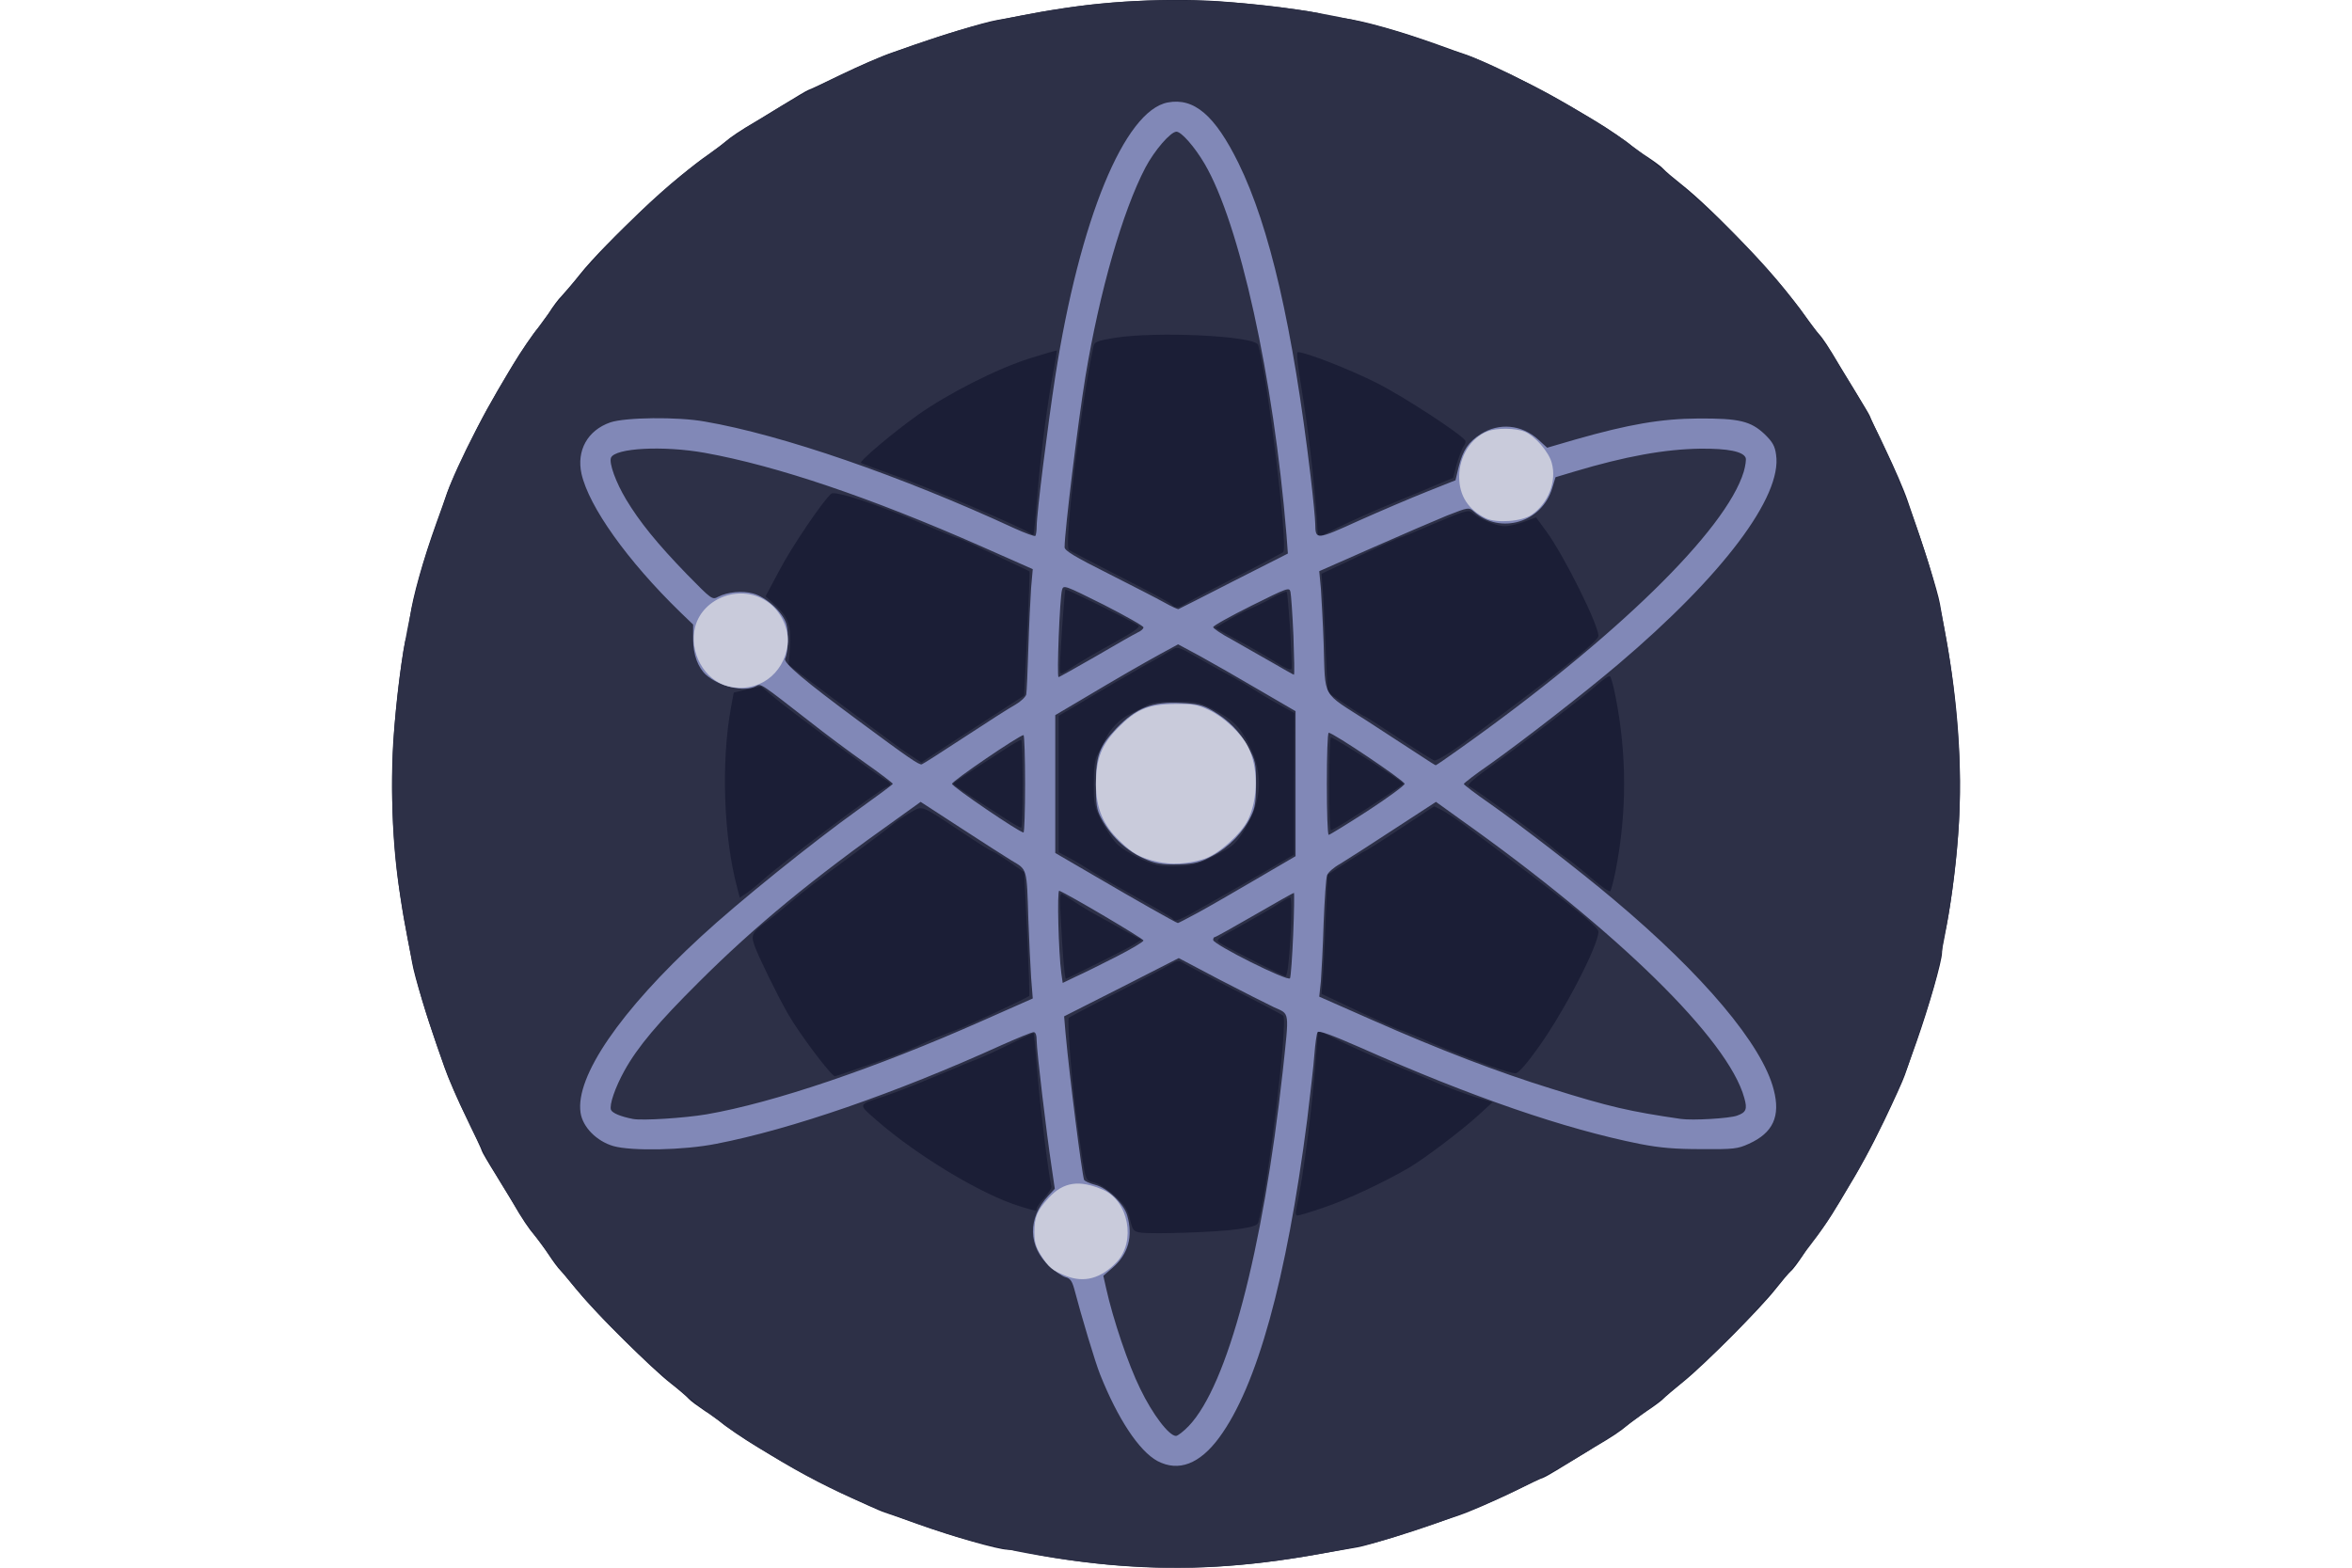 <svg width="30" height="20" viewBox="0 0 30 20" fill="none" xmlns="http://www.w3.org/2000/svg">
<g clip-path="url(#clip0)">
<path d="M14.274 19.974C13.896 19.945 13.374 19.871 13.12 19.811C13.022 19.791 12.901 19.77 12.847 19.77C12.738 19.77 12.152 19.604 11.713 19.447C11.542 19.385 11.349 19.317 11.284 19.296C11.219 19.276 10.961 19.157 10.707 19.036C10.316 18.846 10.141 18.749 9.656 18.458C9.502 18.367 9.235 18.186 9.197 18.145C9.173 18.121 9.081 18.056 8.989 18C8.901 17.94 8.806 17.872 8.782 17.843C8.758 17.816 8.658 17.73 8.56 17.653C8.311 17.461 7.598 16.75 7.382 16.484C7.284 16.362 7.177 16.238 7.148 16.208C7.118 16.179 7.05 16.087 6.994 16.001C6.94 15.918 6.861 15.809 6.816 15.758C6.748 15.681 6.656 15.545 6.541 15.344C6.523 15.311 6.425 15.154 6.328 14.994C6.227 14.834 6.147 14.695 6.147 14.686C6.147 14.675 6.058 14.485 5.952 14.266C5.842 14.044 5.715 13.751 5.667 13.612C5.442 12.972 5.285 12.454 5.256 12.279C5.238 12.173 5.205 11.995 5.182 11.88C5.028 11.107 4.969 10.219 5.016 9.458C5.048 8.984 5.146 8.196 5.182 8.137C5.191 8.128 5.211 8.007 5.229 7.873C5.262 7.619 5.398 7.139 5.567 6.668C5.62 6.523 5.682 6.349 5.703 6.284C5.724 6.218 5.842 5.961 5.963 5.706C6.153 5.315 6.251 5.141 6.541 4.655C6.633 4.501 6.813 4.235 6.855 4.196C6.878 4.172 6.94 4.084 6.997 3.998C7.05 3.912 7.124 3.814 7.163 3.776C7.198 3.737 7.305 3.616 7.396 3.5C7.722 3.092 8.667 2.212 9.034 1.973C9.099 1.928 9.194 1.86 9.241 1.816C9.318 1.748 9.436 1.668 9.656 1.54C9.688 1.52 9.842 1.428 9.996 1.333C10.15 1.238 10.289 1.155 10.307 1.149C10.322 1.146 10.517 1.055 10.736 0.948C10.955 0.842 11.248 0.714 11.388 0.667C12.027 0.442 12.545 0.285 12.72 0.255C12.827 0.237 13.007 0.205 13.12 0.181C13.893 0.027 14.781 -0.032 15.542 0.015C16.015 0.048 16.803 0.146 16.862 0.181C16.871 0.19 16.992 0.211 17.126 0.229C17.38 0.261 17.86 0.397 18.331 0.566C18.476 0.619 18.651 0.682 18.716 0.702C18.781 0.723 19.038 0.842 19.293 0.963C19.684 1.152 19.859 1.25 20.344 1.54C20.498 1.632 20.765 1.813 20.803 1.854C20.827 1.878 20.919 1.943 21.01 1.999C21.099 2.058 21.194 2.127 21.218 2.156C21.241 2.183 21.342 2.269 21.44 2.346C21.872 2.686 22.713 3.577 23.027 4.033C23.086 4.119 23.163 4.22 23.198 4.258C23.255 4.32 23.323 4.424 23.459 4.655C23.48 4.688 23.571 4.842 23.666 4.996C23.761 5.15 23.844 5.289 23.85 5.306C23.853 5.321 23.945 5.517 24.051 5.736C24.158 5.955 24.285 6.248 24.332 6.387C24.546 7 24.714 7.536 24.744 7.702C24.762 7.802 24.794 7.983 24.815 8.104C24.975 8.954 25.031 9.78 24.984 10.538C24.951 11.042 24.871 11.657 24.8 11.939C24.785 12.004 24.771 12.099 24.771 12.152C24.771 12.261 24.602 12.848 24.448 13.286C24.386 13.458 24.318 13.65 24.297 13.715C24.276 13.78 24.158 14.038 24.036 14.293C23.847 14.683 23.749 14.858 23.459 15.344C23.367 15.498 23.186 15.764 23.145 15.803C23.121 15.826 23.056 15.918 23 16.01C22.941 16.099 22.873 16.193 22.843 16.217C22.816 16.241 22.731 16.341 22.654 16.439C22.461 16.688 21.75 17.401 21.484 17.618C21.363 17.715 21.238 17.822 21.209 17.852C21.179 17.881 21.087 17.949 21.001 18.005C20.919 18.059 20.809 18.139 20.759 18.183C20.682 18.251 20.546 18.343 20.344 18.458C20.312 18.476 20.155 18.574 19.995 18.672C19.835 18.772 19.696 18.852 19.687 18.852C19.675 18.852 19.485 18.941 19.266 19.048C19.044 19.157 18.751 19.285 18.612 19.332C18.017 19.539 17.466 19.714 17.312 19.741C17.221 19.755 17.001 19.797 16.821 19.826C15.903 19.992 15.118 20.04 14.274 19.974Z" fill="#1B1E36"/>
<path d="M14.304 19.974C13.563 19.924 12.658 19.755 12.068 19.563C10.982 19.205 10.407 18.938 9.519 18.37C8.779 17.893 7.796 17.008 7.233 16.306C6.97 15.971 6.659 15.545 6.588 15.418C6.555 15.361 6.463 15.208 6.381 15.077C6.185 14.766 5.809 13.997 5.682 13.641C5.353 12.75 5.238 12.3 5.093 11.347C4.879 9.952 5.051 8.134 5.516 6.831C5.59 6.627 5.673 6.387 5.702 6.298C5.815 5.946 6.247 5.117 6.629 4.519C7.106 3.779 7.991 2.796 8.693 2.233C9.027 1.97 9.454 1.659 9.581 1.588C9.637 1.555 9.791 1.463 9.922 1.38C10.233 1.185 11.002 0.809 11.358 0.682C12.249 0.353 12.711 0.235 13.652 0.093C15.062 -0.118 16.862 0.048 18.168 0.516C18.372 0.59 18.612 0.673 18.701 0.702C19.053 0.815 19.882 1.247 20.48 1.629C21.22 2.106 22.203 2.991 22.766 3.693C23.029 4.027 23.34 4.454 23.411 4.581C23.444 4.637 23.536 4.791 23.619 4.922C23.95 5.452 24.27 6.177 24.548 7.024C24.776 7.72 24.921 8.546 24.98 9.461C25.04 10.358 24.96 11.252 24.72 12.368C24.675 12.587 24.548 12.987 24.347 13.567C24.225 13.914 23.829 14.737 23.616 15.077C23.536 15.208 23.444 15.361 23.411 15.418C23.201 15.797 22.517 16.626 21.987 17.144C21.146 17.964 20.37 18.512 19.308 19.03C18.774 19.288 17.848 19.619 17.368 19.72C16.187 19.971 15.296 20.046 14.304 19.974ZM15.79 15.681C15.968 15.655 16.039 15.634 16.048 15.598C16.169 15.181 16.433 13.017 16.367 12.957C16.355 12.945 16.08 12.8 15.758 12.635C15.432 12.469 15.136 12.312 15.097 12.288C15.035 12.247 15.02 12.25 14.902 12.318C14.834 12.359 14.523 12.522 14.215 12.679C13.904 12.836 13.643 12.975 13.634 12.984C13.605 13.014 13.682 13.943 13.756 14.441C13.851 15.101 13.833 15.051 13.966 15.089C14.031 15.11 14.147 15.187 14.23 15.264C14.348 15.376 14.387 15.438 14.413 15.557C14.449 15.702 14.458 15.711 14.555 15.726C14.73 15.746 15.532 15.72 15.79 15.681ZM16.883 15.406C17.17 15.311 17.661 15.08 17.978 14.894C18.177 14.775 18.644 14.423 18.863 14.222L19.038 14.062L18.819 13.997C18.701 13.961 18.461 13.872 18.289 13.798C18.117 13.724 17.836 13.609 17.664 13.538C17.492 13.467 17.232 13.351 17.081 13.277L16.811 13.144L16.791 13.416C16.743 14.085 16.628 15 16.539 15.397C16.521 15.477 16.524 15.507 16.551 15.507C16.572 15.507 16.72 15.462 16.883 15.406ZM13.223 15.418C13.223 15.403 13.267 15.338 13.324 15.279C13.377 15.216 13.418 15.154 13.412 15.136C13.38 15.036 13.273 14.177 13.235 13.724C13.211 13.425 13.188 13.182 13.184 13.179C13.181 13.176 13.051 13.236 12.897 13.313C12.743 13.39 12.569 13.47 12.512 13.493C12.456 13.514 12.196 13.62 11.935 13.73C11.675 13.84 11.37 13.958 11.254 13.994C10.937 14.097 10.94 14.082 11.189 14.299C11.698 14.743 12.518 15.237 12.995 15.385C13.217 15.453 13.223 15.456 13.223 15.418ZM11.079 13.585C11.307 13.508 11.565 13.407 11.654 13.366C11.885 13.259 12.033 13.2 12.201 13.138C12.32 13.097 13.093 12.735 13.128 12.706C13.134 12.703 13.122 12.344 13.102 11.912L13.063 11.127L12.868 10.991C12.758 10.917 12.66 10.858 12.652 10.858C12.64 10.858 12.474 10.755 12.284 10.627C11.722 10.254 11.775 10.275 11.606 10.37C11.526 10.417 11.429 10.482 11.387 10.518C11.346 10.553 11.148 10.704 10.943 10.855C10.407 11.249 10.239 11.379 10.061 11.53C9.975 11.604 9.854 11.702 9.794 11.746C9.59 11.894 9.575 11.927 9.626 12.069C9.67 12.196 9.913 12.694 10.049 12.931C10.191 13.182 10.603 13.73 10.65 13.73C10.659 13.73 10.854 13.665 11.079 13.585ZM19.624 13.36C19.953 12.901 20.388 12.06 20.388 11.886C20.388 11.82 20 11.512 18.656 10.509C18.558 10.438 18.437 10.358 18.384 10.331L18.292 10.287L17.857 10.574C17.62 10.731 17.419 10.858 17.41 10.858C17.404 10.858 17.291 10.926 17.164 11.009L16.933 11.16L16.912 11.64C16.903 11.9 16.886 12.244 16.877 12.398L16.856 12.679L17.345 12.91C17.611 13.034 17.839 13.138 17.854 13.138C17.866 13.138 18.052 13.212 18.265 13.307C18.766 13.52 19.263 13.7 19.334 13.692C19.37 13.689 19.482 13.561 19.624 13.36ZM13.99 12.294C14.2 12.191 14.416 12.078 14.466 12.048L14.558 11.989L14.372 11.889C14.268 11.829 14.105 11.74 14.008 11.687C13.91 11.634 13.777 11.554 13.711 11.509C13.646 11.465 13.575 11.421 13.552 11.406C13.519 11.388 13.513 11.441 13.531 11.735C13.555 12.193 13.581 12.486 13.596 12.486C13.602 12.486 13.78 12.401 13.99 12.294ZM16.433 12.303C16.471 11.939 16.486 11.45 16.456 11.45C16.441 11.45 16.382 11.483 16.323 11.521C16.267 11.56 16.083 11.666 15.92 11.758C15.461 12.013 15.491 11.986 15.601 12.054C15.716 12.122 16.367 12.454 16.397 12.454C16.409 12.457 16.424 12.386 16.433 12.303ZM15.411 11.533C15.615 11.418 15.947 11.228 16.145 11.113L16.506 10.902V9.999L16.509 9.096L16.296 8.978C16.178 8.913 16.036 8.827 15.979 8.788C15.92 8.75 15.793 8.676 15.695 8.623C15.598 8.572 15.405 8.466 15.269 8.386C15.026 8.247 15.017 8.247 14.943 8.294C14.902 8.321 14.733 8.418 14.57 8.507C14.407 8.599 14.102 8.777 13.889 8.904L13.504 9.132V10.002V10.873L13.637 10.944C13.711 10.982 13.857 11.071 13.963 11.139C14.07 11.207 14.333 11.358 14.549 11.477C14.763 11.595 14.949 11.705 14.958 11.72C14.988 11.767 15.035 11.749 15.411 11.533ZM9.729 11.228C9.942 11.03 11.21 10.079 11.307 10.041C11.378 10.014 11.37 9.991 11.275 9.937C11.165 9.875 10.052 9.049 9.857 8.883L9.706 8.756L9.531 8.794L9.359 8.836L9.324 9.025C9.196 9.721 9.229 10.68 9.404 11.329L9.436 11.453L9.531 11.388C9.584 11.353 9.673 11.278 9.729 11.228ZM20.607 11.11C20.752 10.373 20.752 9.626 20.607 8.889C20.581 8.759 20.551 8.64 20.536 8.629C20.524 8.614 20.445 8.67 20.356 8.75C20.193 8.895 19.432 9.481 18.955 9.822C18.801 9.934 18.709 10.017 18.733 10.026C18.786 10.044 19.704 10.716 19.811 10.817C19.843 10.849 19.923 10.908 19.988 10.953C20.054 10.997 20.199 11.116 20.311 11.213C20.427 11.311 20.527 11.382 20.539 11.37C20.551 11.355 20.581 11.24 20.607 11.11ZM17.152 10.494C17.475 10.293 17.898 10.014 17.898 9.999C17.901 9.973 17.019 9.41 16.977 9.407C16.962 9.407 16.954 9.674 16.954 9.999C16.954 10.325 16.962 10.592 16.977 10.592C16.989 10.589 17.066 10.547 17.152 10.494ZM13.045 9.999C13.045 9.692 13.037 9.437 13.025 9.44C13.01 9.44 12.924 9.49 12.832 9.549C12.302 9.89 12.16 9.988 12.16 9.999C12.16 10.011 12.302 10.109 12.832 10.45C12.924 10.509 13.01 10.559 13.025 10.559C13.037 10.562 13.045 10.31 13.045 9.999ZM12.856 9.008L13.063 8.874L13.102 8.087C13.122 7.654 13.137 7.296 13.131 7.29C13.125 7.284 12.986 7.219 12.823 7.142C12.66 7.065 12.459 6.971 12.376 6.932C12.293 6.894 12.216 6.861 12.201 6.861C12.19 6.861 11.997 6.781 11.775 6.686C11.207 6.441 10.653 6.257 10.603 6.298C10.502 6.381 10.096 6.979 9.942 7.275L9.765 7.607L9.895 7.726C10.058 7.877 10.096 7.995 10.076 8.267L10.058 8.481L10.327 8.685C10.475 8.797 10.745 8.999 10.925 9.132C11.106 9.268 11.307 9.419 11.373 9.466C11.438 9.517 11.55 9.597 11.621 9.641L11.752 9.727L12.198 9.434C12.444 9.274 12.74 9.082 12.856 9.008ZM18.431 9.638C18.541 9.573 18.597 9.532 19.186 9.093C20.018 8.472 20.388 8.17 20.388 8.113C20.388 7.968 19.953 7.095 19.725 6.781L19.592 6.6L19.441 6.657C19.361 6.686 19.248 6.713 19.195 6.713C19.091 6.713 18.866 6.621 18.783 6.544C18.733 6.5 18.698 6.509 18.301 6.677C18.067 6.778 17.866 6.861 17.854 6.861C17.839 6.861 17.611 6.965 17.345 7.089L16.856 7.32L16.877 7.601C16.886 7.755 16.903 8.096 16.912 8.356L16.933 8.833L17.164 8.987C17.288 9.073 17.401 9.141 17.41 9.141C17.419 9.141 17.617 9.268 17.848 9.422C18.082 9.576 18.283 9.703 18.298 9.703C18.313 9.703 18.372 9.674 18.431 9.638ZM13.711 8.489C13.777 8.445 13.993 8.318 14.194 8.208C14.455 8.066 14.549 7.998 14.52 7.98C14.431 7.921 13.602 7.509 13.59 7.521C13.578 7.533 13.522 8.335 13.519 8.513C13.519 8.62 13.513 8.62 13.711 8.489ZM16.456 8.03C16.438 7.776 16.421 7.56 16.412 7.551C16.403 7.542 16.323 7.575 16.237 7.622C16.151 7.672 16.033 7.729 15.977 7.752C15.92 7.773 15.79 7.841 15.686 7.9L15.5 8.01L15.775 8.161C15.926 8.241 16.145 8.368 16.258 8.439C16.394 8.525 16.468 8.558 16.474 8.531C16.48 8.51 16.471 8.285 16.456 8.03ZM15.148 7.687C15.204 7.652 15.497 7.498 15.799 7.344C16.101 7.19 16.355 7.053 16.367 7.045C16.433 6.982 16.169 4.818 16.048 4.401C16.015 4.285 14.748 4.223 14.206 4.312C13.999 4.347 13.96 4.362 13.948 4.415C13.794 5.114 13.569 6.95 13.634 7.015C13.643 7.024 13.934 7.175 14.274 7.35C14.617 7.524 14.917 7.684 14.94 7.708C14.996 7.764 15.026 7.761 15.148 7.687ZM17.732 6.432C17.945 6.343 18.215 6.233 18.328 6.183L18.535 6.097L18.582 5.916C18.612 5.819 18.65 5.718 18.668 5.694C18.689 5.671 18.698 5.635 18.689 5.62C18.635 5.537 17.907 5.061 17.567 4.889C17.235 4.72 16.655 4.492 16.554 4.492C16.533 4.492 16.551 4.658 16.604 4.975C16.684 5.452 16.755 6.065 16.794 6.586L16.811 6.858L17.075 6.725C17.22 6.654 17.516 6.52 17.732 6.432ZM13.235 6.275C13.279 5.751 13.362 5.12 13.445 4.691C13.466 4.575 13.483 4.475 13.481 4.472C13.475 4.469 13.321 4.513 13.134 4.572C12.714 4.705 12.089 5.022 11.701 5.298C11.39 5.52 10.961 5.881 10.982 5.905C10.991 5.911 11.159 5.976 11.361 6.047C11.82 6.207 13.069 6.74 13.146 6.808C13.161 6.82 13.179 6.825 13.181 6.822C13.188 6.82 13.211 6.574 13.235 6.275Z" fill="#2D3047"/>
<path d="M14.754 11.036C14.608 10.997 14.38 10.882 14.262 10.781C14.209 10.736 14.12 10.606 14.058 10.491C13.957 10.292 13.951 10.263 13.951 9.999C13.951 9.795 13.963 9.694 13.998 9.629C14.025 9.582 14.07 9.493 14.096 9.437C14.161 9.295 14.28 9.173 14.422 9.105C14.487 9.073 14.582 9.025 14.629 8.999C14.694 8.963 14.795 8.951 14.999 8.951C15.257 8.951 15.295 8.96 15.461 9.043C15.722 9.179 15.813 9.265 15.929 9.496C16.116 9.872 16.101 10.204 15.882 10.571C15.763 10.766 15.739 10.79 15.511 10.908C15.316 11.012 15.233 11.039 15.067 11.047C14.958 11.056 14.816 11.05 14.754 11.036Z" fill="#2D3047"/>
<path d="M14.763 18.639C14.529 18.512 14.257 18.1 14.032 17.535C13.97 17.381 13.795 16.798 13.7 16.436C13.673 16.342 13.65 16.309 13.591 16.294C13.549 16.282 13.457 16.22 13.386 16.155C13.111 15.9 13.105 15.542 13.371 15.255L13.454 15.166L13.413 14.885C13.348 14.456 13.223 13.405 13.223 13.28C13.223 13.206 13.209 13.168 13.185 13.168C13.161 13.168 12.981 13.242 12.776 13.333C11.42 13.949 10.088 14.408 9.137 14.592C8.723 14.675 8.054 14.687 7.823 14.621C7.61 14.559 7.432 14.379 7.405 14.195C7.337 13.736 7.909 12.898 8.945 11.945C9.41 11.515 10.36 10.749 10.952 10.325C11.192 10.153 11.388 10.008 11.388 10C11.388 9.991 11.225 9.866 11.027 9.727C10.825 9.585 10.517 9.354 10.337 9.212C9.691 8.709 9.709 8.72 9.644 8.753C9.499 8.833 9.179 8.762 9.007 8.611C8.904 8.519 8.841 8.353 8.841 8.158V7.968L8.676 7.809C8 7.151 7.512 6.464 7.417 6.044C7.352 5.748 7.494 5.49 7.784 5.389C7.974 5.324 8.643 5.315 8.989 5.378C9.972 5.546 11.503 6.076 12.933 6.737C13.075 6.802 13.197 6.846 13.206 6.837C13.214 6.828 13.223 6.772 13.223 6.716C13.223 6.553 13.363 5.434 13.46 4.803C13.771 2.802 14.343 1.41 14.896 1.307C15.231 1.244 15.497 1.472 15.796 2.079C16.196 2.894 16.489 4.17 16.717 6.076C16.75 6.355 16.776 6.627 16.776 6.683C16.779 6.891 16.785 6.891 17.333 6.642C17.611 6.518 17.999 6.352 18.201 6.272L18.565 6.127L18.606 5.955C18.66 5.742 18.73 5.638 18.884 5.54C19.121 5.389 19.409 5.416 19.622 5.609L19.734 5.712L20.098 5.606C20.776 5.413 21.185 5.342 21.662 5.339C22.183 5.336 22.331 5.372 22.509 5.54C22.609 5.638 22.639 5.689 22.654 5.801C22.734 6.334 21.97 7.347 20.64 8.475C20.193 8.854 19.438 9.44 19.006 9.748C18.822 9.875 18.671 9.991 18.671 10.002C18.671 10.011 18.822 10.127 19.006 10.254C19.394 10.527 20.161 11.119 20.581 11.474C21.724 12.433 22.479 13.33 22.624 13.902C22.713 14.242 22.615 14.453 22.307 14.592C22.165 14.657 22.112 14.663 21.706 14.66C21.369 14.66 21.179 14.645 20.922 14.595C19.965 14.405 18.775 13.997 17.342 13.36C16.984 13.203 16.821 13.144 16.806 13.168C16.794 13.185 16.776 13.316 16.765 13.455C16.756 13.591 16.711 13.967 16.673 14.287C16.409 16.33 16.033 17.686 15.551 18.34C15.302 18.678 15.033 18.781 14.763 18.639ZM15.163 18.192C15.657 17.674 16.107 15.975 16.362 13.665C16.445 12.883 16.454 12.943 16.252 12.851C16.158 12.806 15.847 12.649 15.556 12.498L15.035 12.223L14.304 12.596L13.573 12.966L13.591 13.179C13.647 13.784 13.798 14.959 13.827 15.051C13.836 15.069 13.899 15.098 13.97 15.116C14.123 15.154 14.337 15.359 14.378 15.507C14.455 15.776 14.39 16.001 14.192 16.173L14.073 16.276L14.109 16.436C14.197 16.833 14.393 17.413 14.544 17.718C14.701 18.044 14.911 18.319 15 18.319C15.021 18.319 15.095 18.263 15.163 18.192ZM9.013 14.216C9.869 14.068 11.16 13.63 12.525 13.025L13.173 12.738L13.152 12.472C13.143 12.327 13.126 11.992 13.117 11.732C13.096 11.068 13.105 11.098 12.904 10.979C12.812 10.923 12.513 10.731 12.24 10.553L11.743 10.23L11.441 10.447C10.36 11.213 9.626 11.818 8.912 12.531C8.397 13.043 8.134 13.354 7.965 13.659C7.847 13.872 7.77 14.094 7.793 14.159C7.811 14.201 7.918 14.245 8.072 14.275C8.193 14.299 8.738 14.263 9.013 14.216ZM22.156 14.233C22.272 14.192 22.29 14.151 22.248 14.005C22.044 13.262 20.628 11.874 18.618 10.447L18.316 10.23L17.774 10.583C17.478 10.778 17.17 10.974 17.093 11.021C17.013 11.065 16.939 11.13 16.927 11.166C16.913 11.202 16.895 11.474 16.883 11.776C16.874 12.078 16.856 12.413 16.848 12.519L16.827 12.715L17.505 13.014C18.363 13.393 19.104 13.677 19.782 13.887C20.528 14.121 20.788 14.18 21.44 14.275C21.588 14.296 22.056 14.269 22.156 14.233ZM14.239 12.205C14.428 12.108 14.585 12.016 14.585 11.998C14.582 11.974 13.626 11.409 13.511 11.364C13.481 11.353 13.502 12.158 13.537 12.415L13.555 12.54L13.721 12.46C13.816 12.418 14.046 12.303 14.239 12.205ZM16.495 11.918C16.507 11.628 16.51 11.391 16.504 11.391C16.495 11.391 16.27 11.518 16.004 11.672C15.737 11.826 15.509 11.954 15.497 11.954C15.482 11.954 15.474 11.971 15.474 11.992C15.474 12.048 16.427 12.525 16.454 12.481C16.465 12.46 16.483 12.205 16.495 11.918ZM15.281 11.643C15.417 11.569 15.752 11.376 16.024 11.216L16.525 10.923V10V9.073L16.051 8.797C15.79 8.643 15.453 8.451 15.302 8.368L15.027 8.22L14.799 8.344C14.556 8.478 14.292 8.629 13.78 8.934L13.46 9.123V10.002V10.882L13.958 11.172C14.452 11.462 15.006 11.776 15.024 11.776C15.03 11.776 15.145 11.717 15.281 11.643ZM17.443 10.346C17.703 10.177 17.916 10.02 17.916 10C17.916 9.961 17.004 9.348 16.948 9.348C16.933 9.348 16.924 9.641 16.924 10C16.924 10.358 16.933 10.651 16.948 10.651C16.96 10.651 17.182 10.515 17.443 10.346ZM13.075 10C13.075 9.659 13.066 9.378 13.055 9.378C12.995 9.384 12.143 9.964 12.143 10C12.143 10.035 12.995 10.615 13.055 10.621C13.066 10.621 13.075 10.343 13.075 10ZM12.306 9.401C12.59 9.215 12.88 9.028 12.951 8.99C13.019 8.951 13.081 8.892 13.09 8.86C13.096 8.827 13.108 8.561 13.117 8.267C13.126 7.974 13.143 7.628 13.152 7.498L13.173 7.261L12.525 6.974C11.101 6.346 9.91 5.943 8.989 5.777C8.462 5.683 7.844 5.715 7.793 5.84C7.767 5.911 7.855 6.153 7.986 6.372C8.157 6.657 8.382 6.935 8.761 7.326C9.078 7.649 9.084 7.655 9.161 7.613C9.283 7.551 9.469 7.533 9.608 7.572C9.771 7.616 9.984 7.811 10.029 7.957C10.061 8.066 10.055 8.318 10.014 8.404C9.99 8.457 10.268 8.691 10.944 9.191C11.592 9.671 11.725 9.763 11.758 9.751C11.776 9.745 12.021 9.588 12.306 9.401ZM18.624 9.549C20.608 8.14 22.017 6.763 22.242 6.017C22.263 5.943 22.275 5.863 22.266 5.84C22.233 5.76 22.041 5.721 21.691 5.724C21.235 5.73 20.729 5.822 20.078 6.017L19.841 6.088L19.799 6.227C19.669 6.666 19.136 6.825 18.799 6.526C18.733 6.47 18.733 6.47 18.458 6.577C18.307 6.639 17.878 6.823 17.505 6.988L16.827 7.287L16.848 7.509C16.856 7.634 16.874 7.948 16.883 8.208C16.907 8.925 16.848 8.818 17.437 9.197C17.715 9.378 18.026 9.579 18.124 9.644C18.221 9.709 18.307 9.763 18.313 9.763C18.319 9.763 18.458 9.668 18.624 9.549ZM13.981 8.371C14.233 8.223 14.473 8.087 14.511 8.069C14.553 8.051 14.585 8.022 14.585 8.004C14.585 7.986 14.354 7.856 14.076 7.714C13.576 7.465 13.564 7.459 13.546 7.527C13.517 7.625 13.478 8.638 13.502 8.638C13.514 8.638 13.727 8.516 13.981 8.371ZM16.498 8.113C16.486 7.838 16.468 7.586 16.46 7.551C16.445 7.489 16.424 7.498 15.959 7.729C15.693 7.862 15.474 7.983 15.474 8.001C15.474 8.016 15.577 8.087 15.705 8.155C15.829 8.226 16.06 8.356 16.214 8.445C16.368 8.534 16.498 8.608 16.504 8.608C16.513 8.608 16.507 8.386 16.498 8.113ZM15.737 7.412L16.427 7.062L16.409 6.82C16.243 4.806 15.811 2.849 15.364 2.088C15.237 1.872 15.068 1.68 15.006 1.68C14.932 1.68 14.727 1.916 14.609 2.139C14.319 2.695 14.026 3.714 13.845 4.803C13.748 5.395 13.579 6.781 13.579 6.982C13.579 7.024 13.709 7.104 14.135 7.317C14.44 7.471 14.763 7.637 14.852 7.687C14.941 7.737 15.024 7.776 15.033 7.77C15.041 7.767 15.358 7.607 15.737 7.412Z" fill="#8188B7"/>
<path d="M14.677 10.988C14.407 10.891 14.182 10.695 14.046 10.438C13.987 10.328 13.978 10.266 13.978 9.999C13.978 9.641 14.022 9.52 14.239 9.292C14.49 9.031 14.697 8.948 15.068 8.969C15.272 8.978 15.343 8.996 15.461 9.064C15.672 9.185 15.82 9.339 15.926 9.541C16.012 9.703 16.021 9.742 16.021 9.999C16.021 10.227 16.009 10.307 15.956 10.414C15.858 10.618 15.675 10.808 15.467 10.917C15.307 11.003 15.245 11.018 15.044 11.027C14.881 11.033 14.766 11.021 14.677 10.988Z" fill="#8188B7"/>
<path d="M13.6 16.279C13.422 16.208 13.38 16.175 13.277 16.013C13.212 15.909 13.194 15.844 13.194 15.725C13.194 15.524 13.226 15.447 13.374 15.284C13.564 15.077 13.768 15.047 14.073 15.181C14.396 15.323 14.491 15.841 14.242 16.102C14.041 16.312 13.83 16.368 13.6 16.279Z" fill="#C9CBDB"/>
<path d="M14.763 10.994C14.55 10.947 14.446 10.891 14.278 10.725C14.07 10.526 13.982 10.31 13.979 10.014C13.979 9.68 14.047 9.505 14.26 9.286C14.494 9.049 14.645 8.984 14.985 8.981C15.216 8.978 15.275 8.99 15.42 9.058C15.607 9.144 15.832 9.354 15.918 9.526C16.051 9.786 16.051 10.183 15.918 10.461C15.829 10.642 15.539 10.899 15.364 10.956C15.154 11.024 14.947 11.036 14.763 10.994Z" fill="#C9CBDB"/>
<path d="M9.289 8.756C8.984 8.682 8.782 8.315 8.868 7.992C8.972 7.616 9.457 7.447 9.786 7.675C9.961 7.793 10.07 8.027 10.046 8.226C9.999 8.608 9.659 8.848 9.289 8.756Z" fill="#C9CBDB"/>
<path d="M18.952 6.612C18.727 6.503 18.612 6.322 18.612 6.082C18.612 5.822 18.763 5.582 18.976 5.502C19.091 5.457 19.334 5.46 19.45 5.508C19.58 5.564 19.758 5.768 19.793 5.907C19.858 6.141 19.749 6.42 19.536 6.568C19.408 6.654 19.091 6.677 18.952 6.612Z" fill="#C9CBDB"/>
</g>
<defs>
<clipPath id="clip0">
<rect width="30" height="20" fill="white"/>
</clipPath>
</defs>
</svg>
